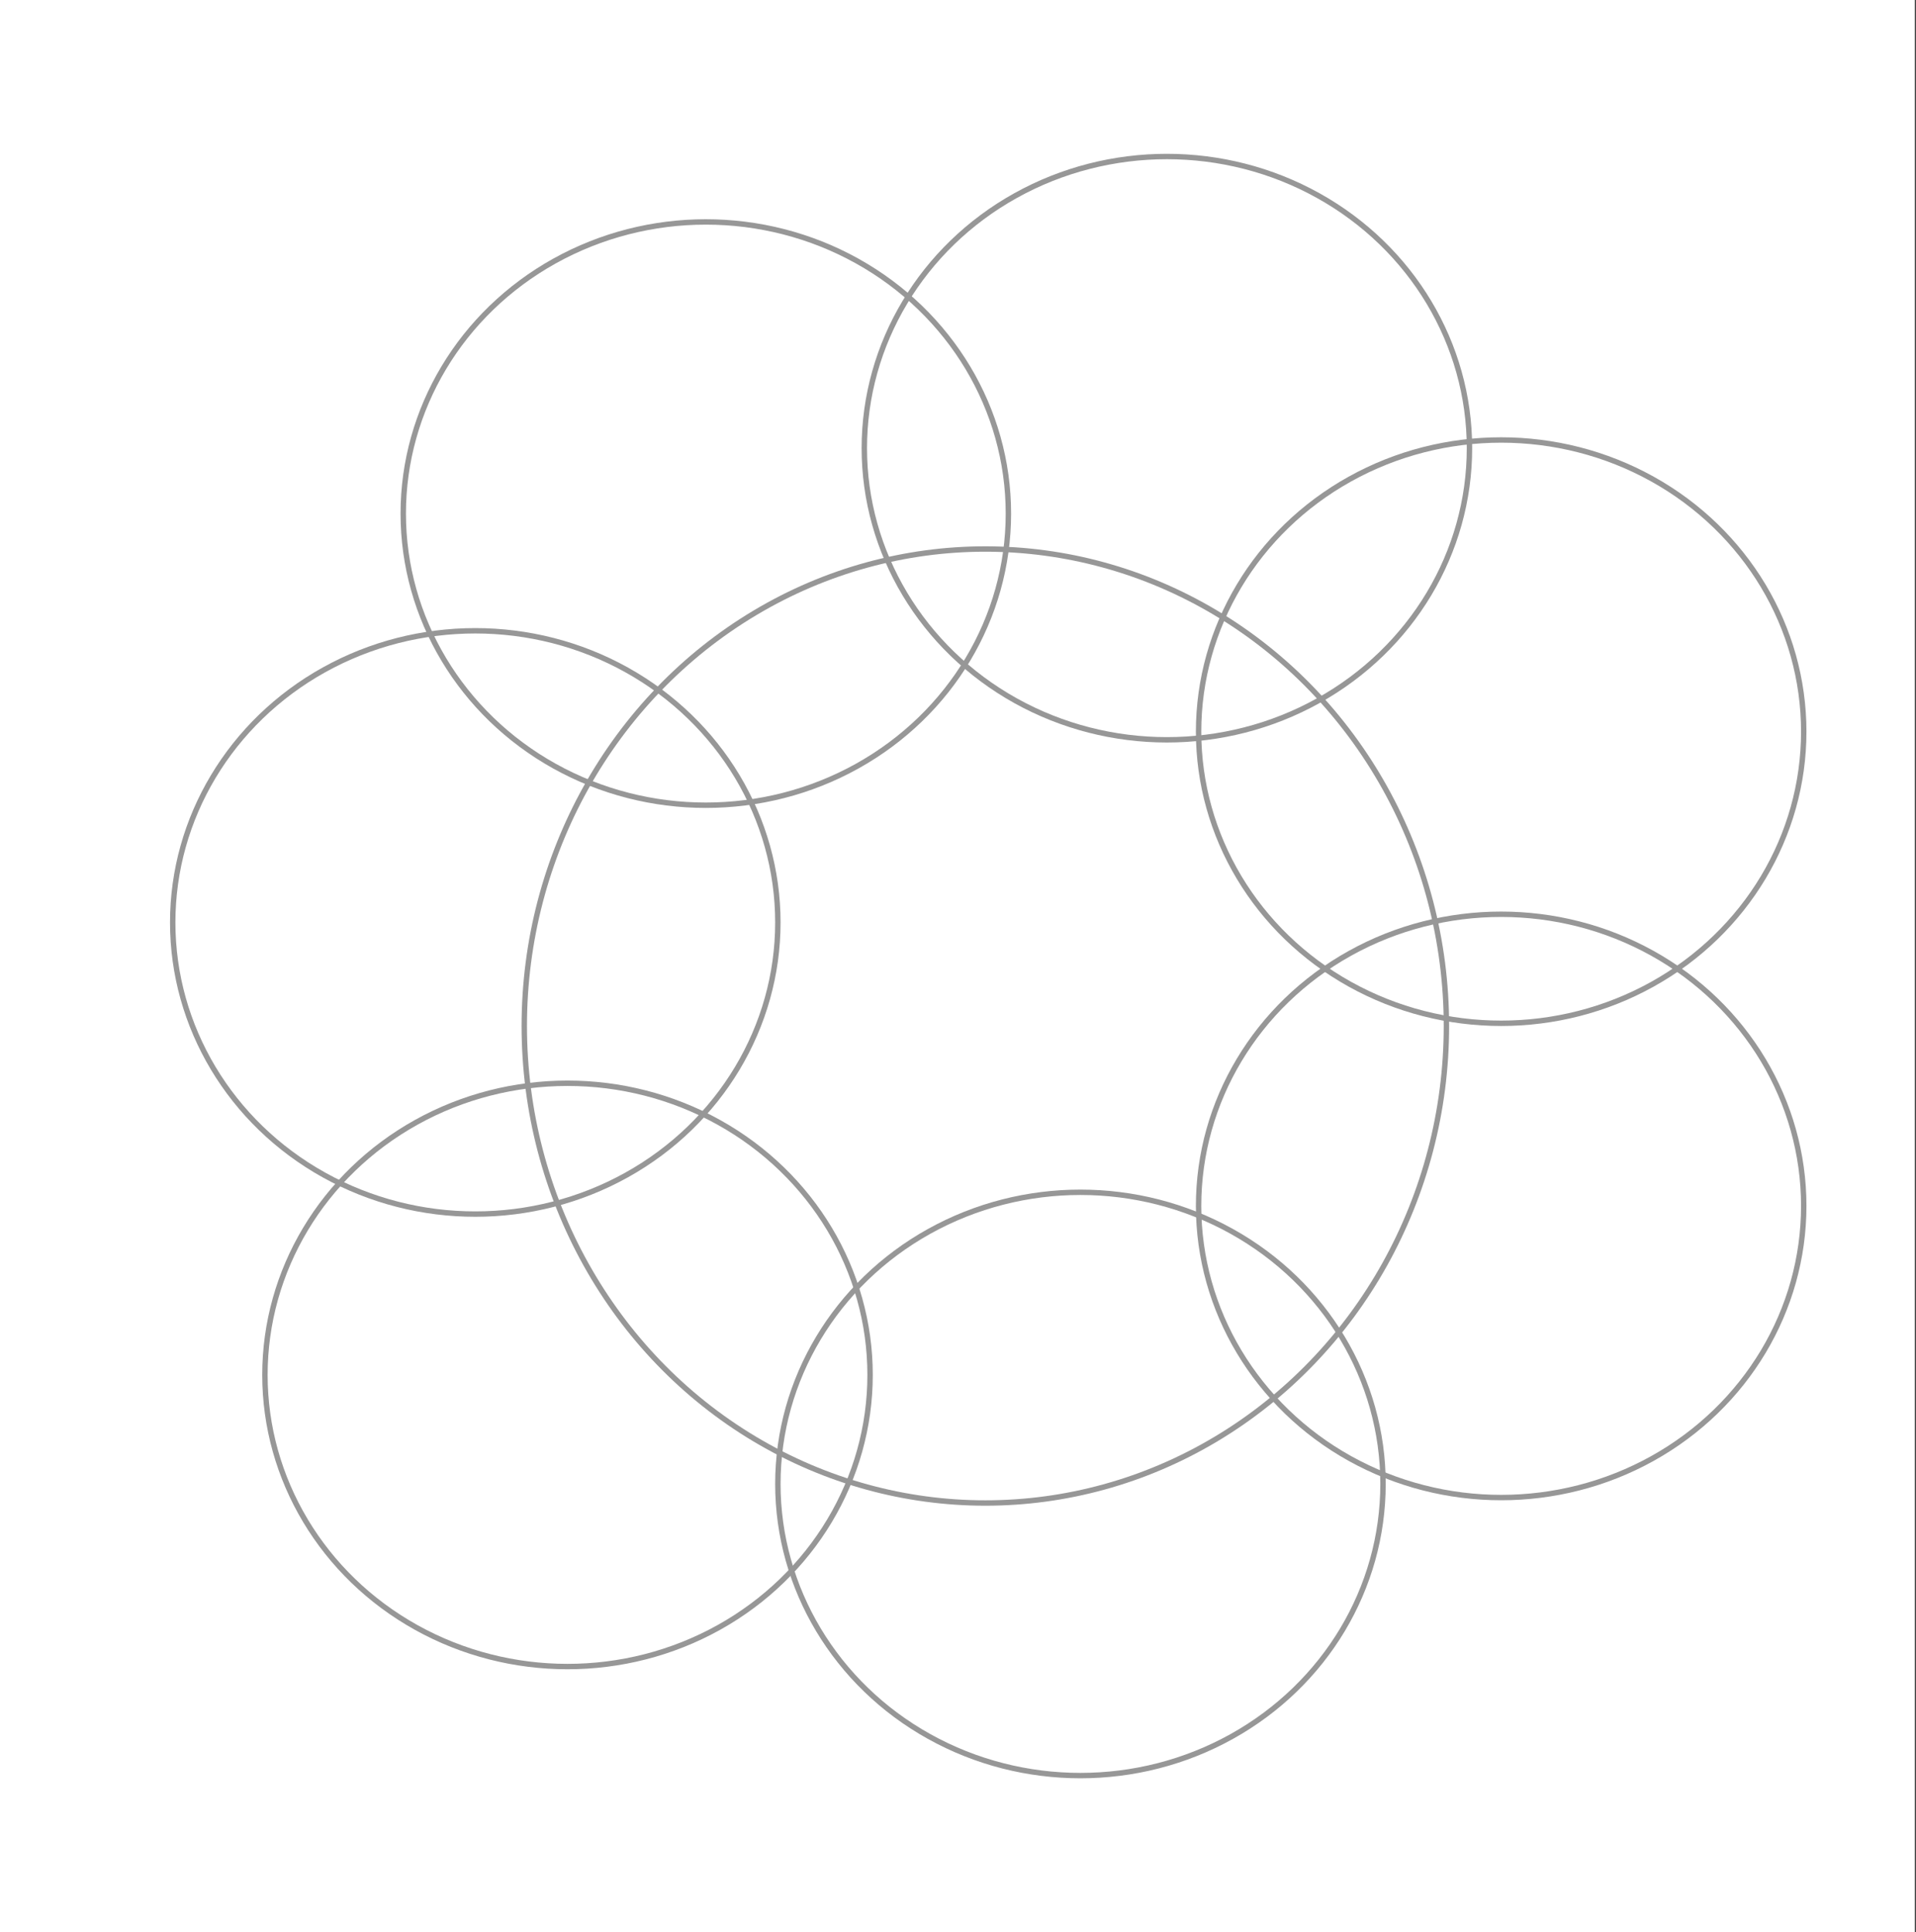 <?xml version="1.0" encoding="UTF-8"?>
<svg width="355px" height="358px" viewBox="0 0 355 358" version="1.1" xmlns="http://www.w3.org/2000/svg" xmlns:xlink="http://www.w3.org/1999/xlink">
    <rect x="0" y="0" width="355" height="358" fill="#333333" stroke="none"/>
    <!-- Generator: Sketch 51.2 (57519) - http://www.bohemiancoding.com/sketch -->
    <title>Image</title>
    <desc>Created with Sketch.</desc>
    <defs></defs>
    <g id="Page-2" stroke="none" stroke-width="1" fill="none" fill-rule="evenodd">
        <g id="Image">
            <rect id="Rectangle-7" stroke="#FFFFFF" fill="#FFFFFF" x="0.5" y="0.5" width="353.794" height="357"></rect>
            <g id="TestImage" transform="translate(32, 29)" stroke="#979797">
                <ellipse id="Oval-2" cx="150.567" cy="161.111" rx="85.428" ry="88.384"></ellipse>
                <ellipse id="Oval-2-Copy" cx="246.139" cy="194.444" rx="56.062" ry="54.04"></ellipse>
                <ellipse id="Oval-2-Copy-2" cx="246.139" cy="106.566" rx="56.062" ry="54.04"></ellipse>
                <ellipse id="Oval-2-Copy-3" cx="184.204" cy="54.04" rx="56.062" ry="54.04"></ellipse>
                <ellipse id="Oval-2-Copy-4" cx="98.776" cy="66.162" rx="56.062" ry="54.04"></ellipse>
                <ellipse id="Oval-2-Copy-5" cx="56.062" cy="141.919" rx="56.062" ry="54.04"></ellipse>
                <ellipse id="Oval-2-Copy-6" cx="73.148" cy="225.758" rx="56.062" ry="54.04"></ellipse>
                <ellipse id="Oval-2-Copy-7" cx="168.186" cy="245.96" rx="56.062" ry="54.04"></ellipse>
            </g>
        </g>
    </g>
</svg>